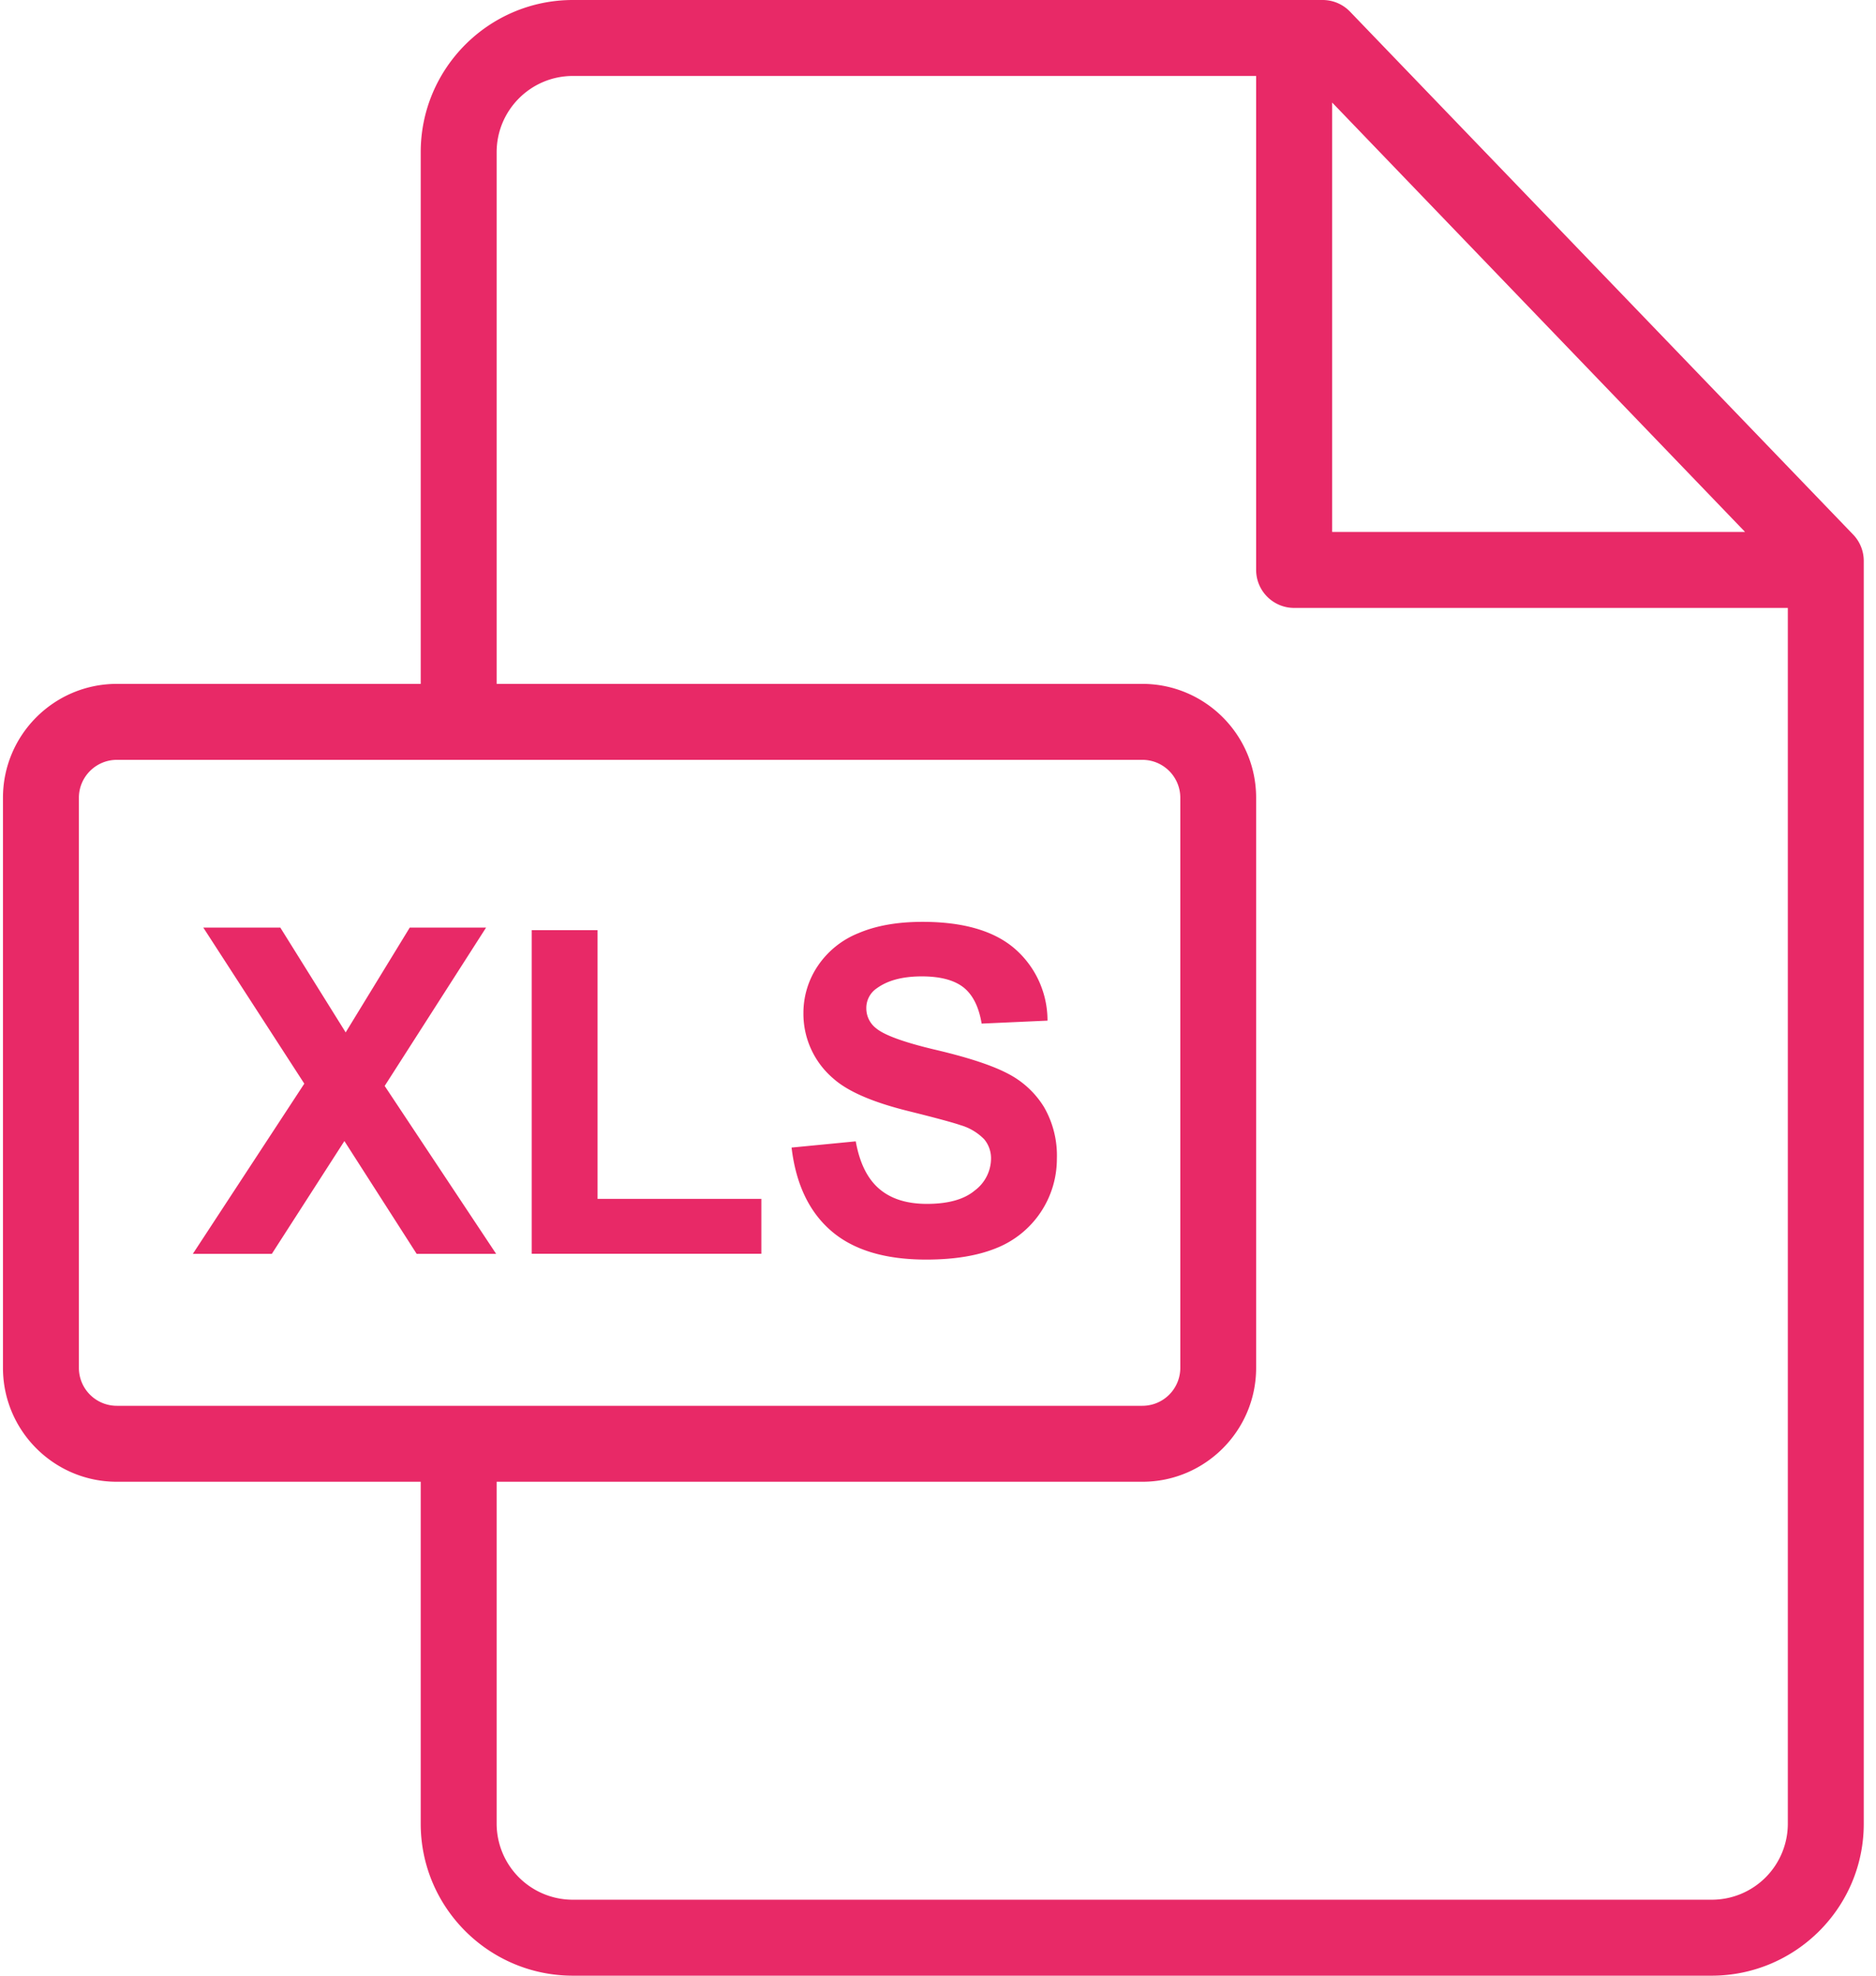 <svg xmlns="http://www.w3.org/2000/svg" width="19" height="20" viewBox="0 0 19 20">
    <g fill="#E82967" fill-rule="nonzero">
        <path d="M18.769 5.412L13.673.118A.385.385 0 0 0 13.396 0H5.802c-.85 0-1.541.691-1.541 1.54v5.383H1.183C.547 6.923.03 7.44.03 8.076v5.771C.03 14.483.547 15 1.183 15h3.078v3.462c0 .848.691 1.538 1.541 1.538h11.533c.85 0 1.541-.69 1.541-1.537V5.679c0-.1-.038-.195-.107-.267zm-5.277-4.374l4.182 4.347h-4.182V1.038zM1.183 14.231a.384.384 0 0 1-.384-.384V8.076c0-.212.173-.384.384-.384H11.57c.212 0 .384.172.384.384v5.771a.384.384 0 0 1-.384.384H1.183zm16.924 4.232a.77.77 0 0 1-.772.768H5.802a.771.771 0 0 1-.772-.769V15h6.54c.635 0 1.152-.517 1.152-1.153V8.076c0-.636-.517-1.153-1.153-1.153H5.03V1.541c0-.426.346-.772.772-.772h6.92v5c0 .213.173.385.385.385h5v12.309z"/>
        <path d="M10.572 11.204a.928.928 0 0 0-.365-.336c-.156-.082-.395-.161-.72-.238-.325-.076-.529-.15-.613-.22a.254.254 0 0 1-.1-.201.24.24 0 0 1 .107-.205c.11-.08.261-.12.455-.12.188 0 .329.038.423.112.093.074.155.196.183.366l.667-.03a.962.962 0 0 0-.33-.727c-.21-.182-.522-.273-.936-.273-.254 0-.47.038-.65.115a.896.896 0 0 0-.413.335.85.85 0 0 0-.143.472.86.86 0 0 0 .304.665c.145.129.395.238.753.327.278.069.456.117.534.144a.55.55 0 0 1 .24.143.3.3 0 0 1 .069.2.406.406 0 0 1-.164.318c-.108.091-.27.136-.485.136-.203 0-.364-.05-.484-.153-.119-.102-.198-.262-.237-.48l-.65.063c.044.37.178.651.402.844.224.193.544.29.962.29.287 0 .527-.04.719-.12a.972.972 0 0 0 .604-.9.982.982 0 0 0-.132-.527zM6.052 12.136v-2.72h-.667v3.276h2.326v-.556zM3.896 10.993L4.923 9.39H4.15l-.649 1.061-.662-1.061h-.78l1.023 1.58-1.129 1.723h.8l.735-1.142.732 1.142h.805z"/>
    </g>
</svg>
